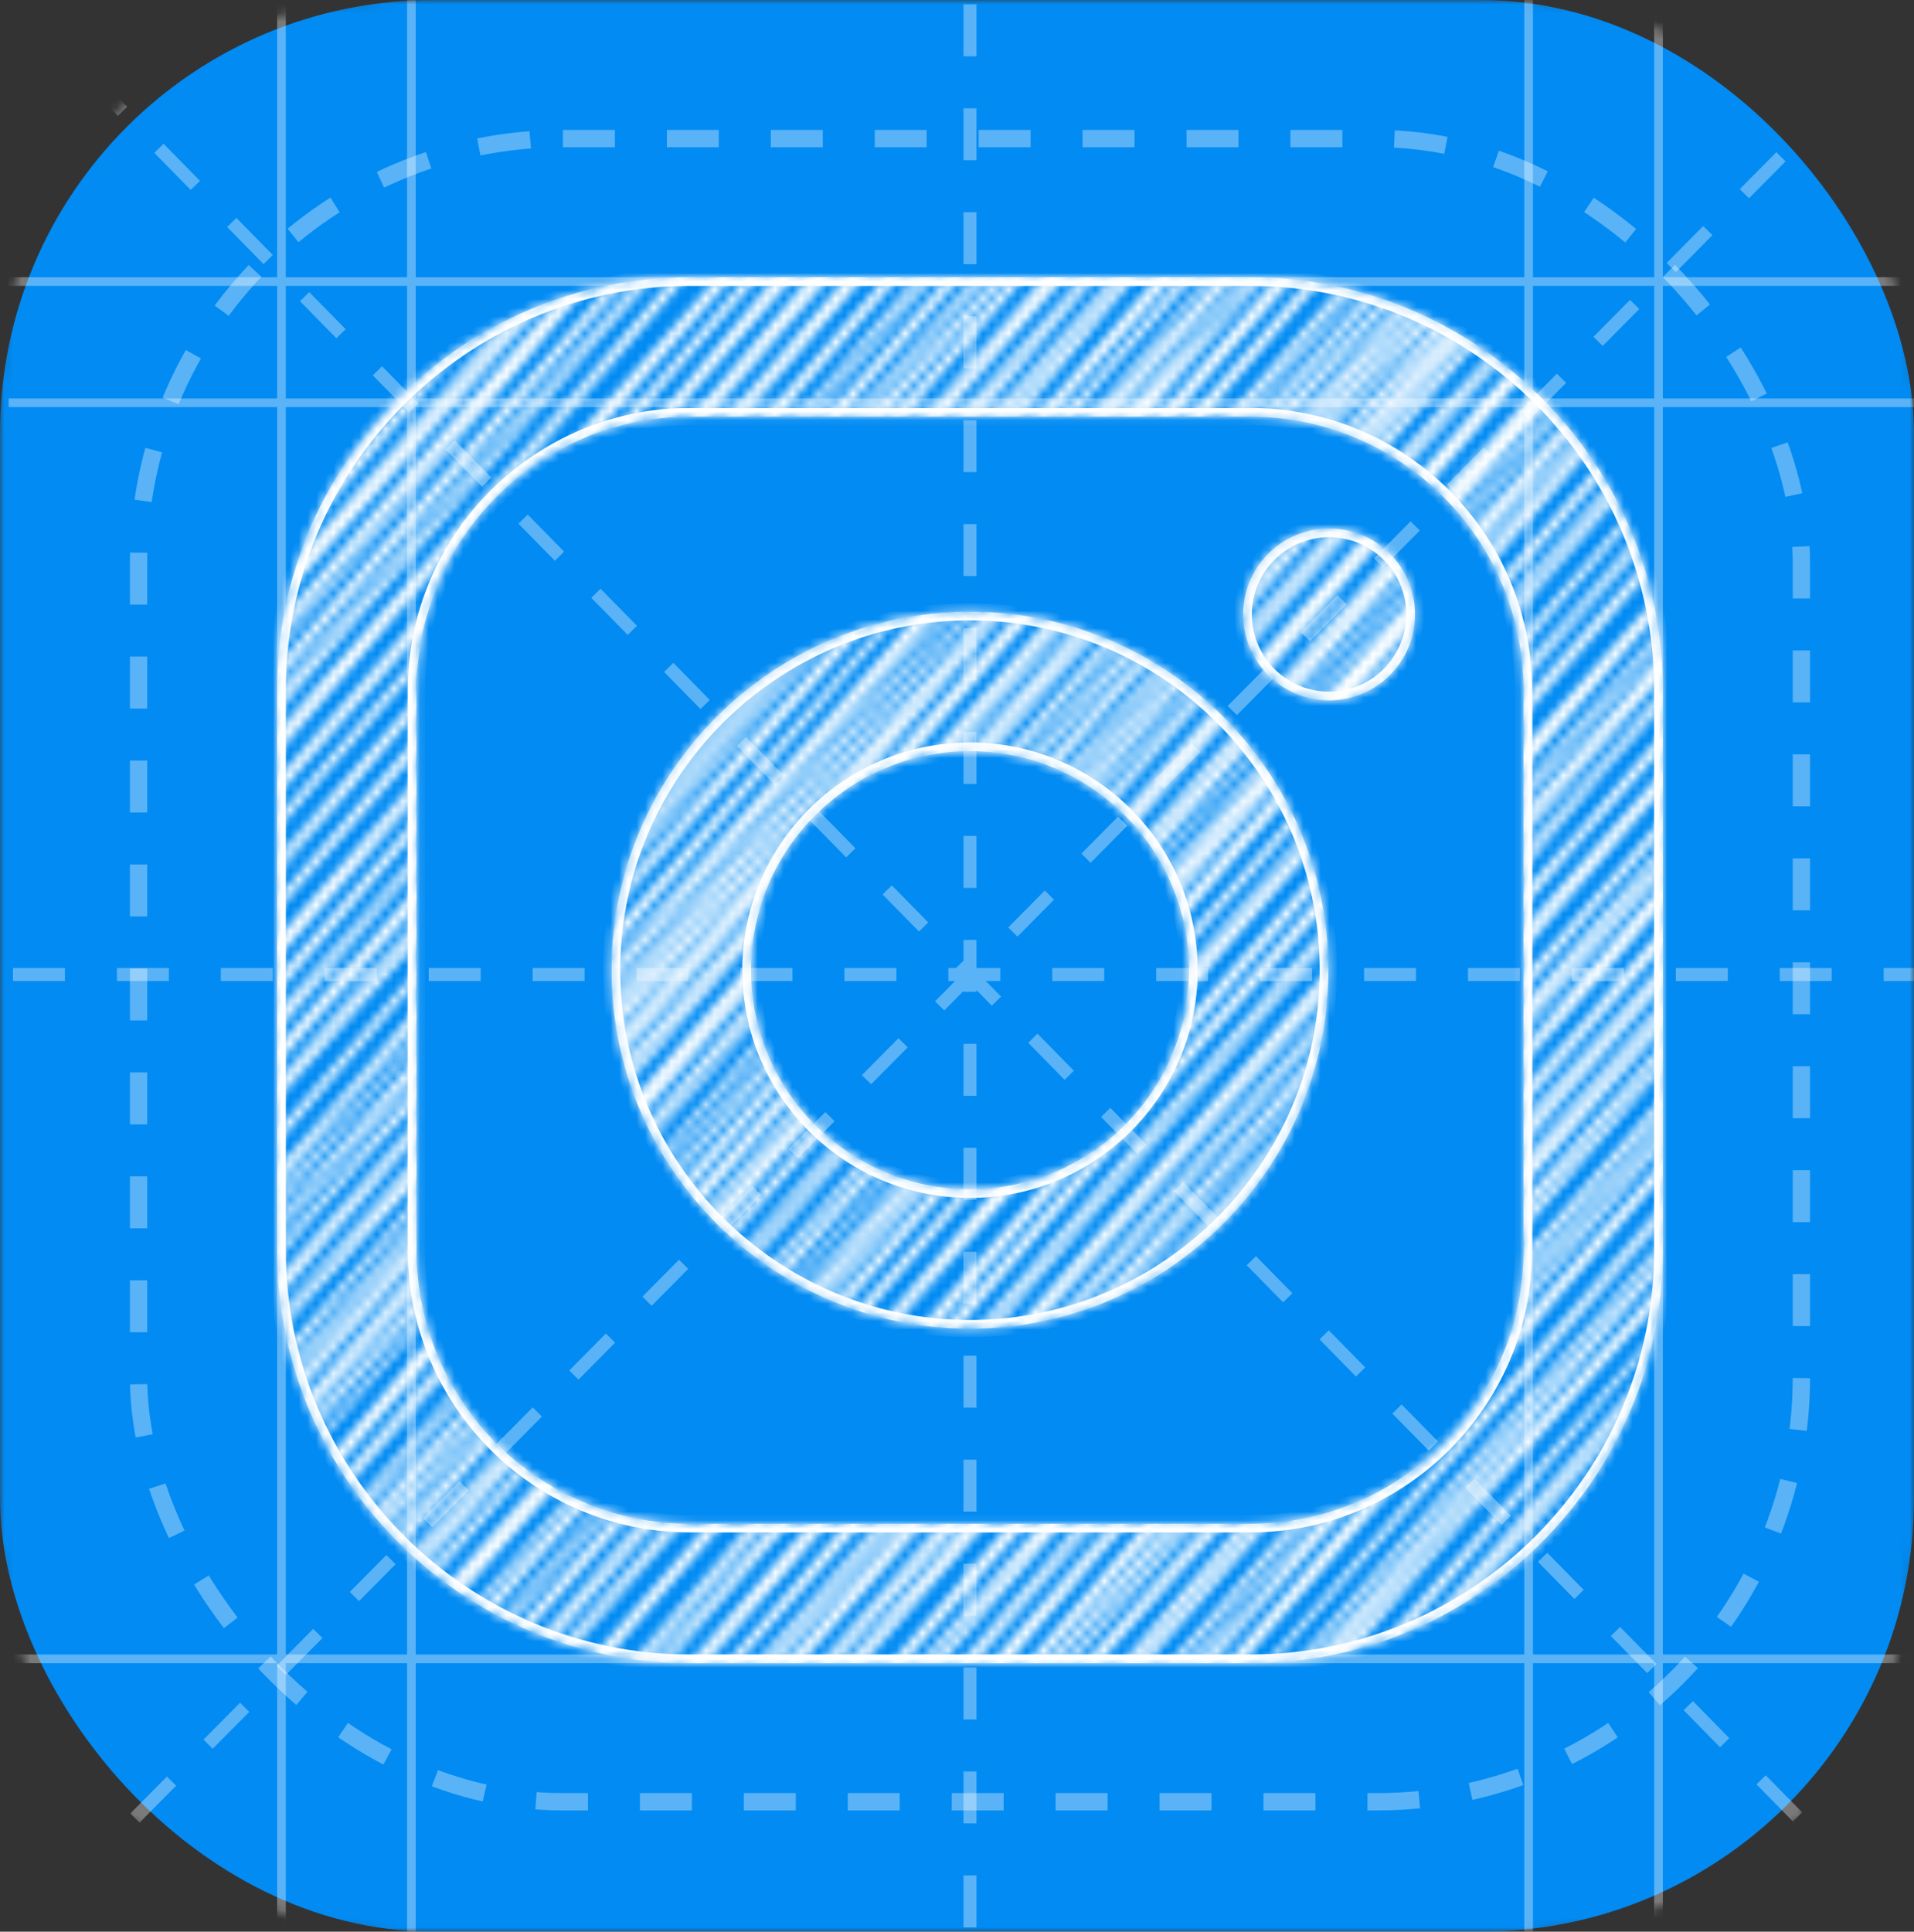 <svg xmlns="http://www.w3.org/2000/svg" width="221" height="223" version="1.1">
  <rect width="100%" height="100%" fill="#333333" stroke="none"/>
  <g fill="none">
    <mask id="a" width="221" height="223" x="0" y="0" mask-type="alpha" maskUnits="userSpaceOnUse">
      <rect width="221" height="223" fill="#fff" rx="45"/>
    </mask>
    <g mask="url(#a)">
      <rect width="221" height="223" fill="#018BF3" rx="50"/>
      <path stroke="#fff" stroke-opacity=".35" d="M191.5-3v229M32.5 0v223m15-223v225m129-225v223M1 32.5h221M1 46.5h221M1 191.5h221"/>
      <path stroke="#fff" stroke-dasharray="6 6" stroke-opacity=".35" stroke-width="1.5" d="M112 .5v223M1.5 112.5h221m.033-111.447L1.533 224.053M1.535 0L222.535 225"/>
      <rect width="192" height="192" x="1" y="1" stroke="#fff" stroke-dasharray="6 6" stroke-opacity=".35" stroke-width="2" rx="49" transform="translate(15 15)"/>
      <mask id="b" width="225" height="225" x="-1" y="-1" mask-type="alpha" maskUnits="userSpaceOnUse">
        <path stroke="#000" stroke-width=".5" d="M221.72 217.242c-.977 1.306-1.745 2.124-3.942 4.454M5.145 1.603c-1.642.782-2.225 2.611-4.034 3.364l4.034-3.364zm-.427-.381C3.893 2.332 2.902 3.581 1.574 5.519l3.143-4.297zM8.984 2.5C4.831 4.905 3.641 7.836 2.409 10.37l6.575-7.87zM8.406.956c-2.674 2.781-4.76 6.728-7.176 8.432L8.406.956zm3.463.416C10.222 6.141 5.519 7.495.887 14.557L11.869 1.372zm.588.766C10.085 4.598 8.189 6.86 1.498 13.606L12.457 2.139zM16.778.423C11.361 6.71 9.796 11.176.154 19.072L16.778.423zm.018 1.643c-3.063 2.982-6.997 8.011-15.235 16.7L16.796 2.066zm4.82.017C16.73 6.583 13.141 11.526.736 24.277L21.616 2.083zm-.615-1.012c-7.605 9.791-16.037 18.264-19.446 21.845l19.446-21.845zm3.311 1.666C17.938 9.13 11.702 17.309 1.31 29.175L24.311 2.737zm-.433-.836C15.008 11.413 7.314 21.613.929 28.012L23.878 1.901zm5.449-1.465c-6.263 8.915-14.383 14.688-27.799 33.194L29.327.437zm-.529 1.591C23.153 8.676 15.773 15.253 1.959 32.029L28.798 2.027zm2.923-.733C24.878 8.715 19.696 16.629 2.429 37.254L31.721 1.295zm.672-.069C21.173 13.975 11.736 24.626 1.739 37.374l30.654-36.148zm4.101 1.563C27.269 12.561 16.487 24.51.889 41.816L36.494 2.789zm-.04-1.227C25.37 13.573 13.806 27.757 1.879 41.407L36.453 1.562zM40.91 2.627C23.985 19.685 10.306 36.589.011 46.861L40.91 2.627zm-1.192-.771C29.728 13.045 18.57 25.416.874 45.8l38.844-43.943zm4.928-.678C26.116 20.721 10.74 40.917 1.744 51.255L44.646 1.179zm-.527.65C34.247 12.501 26.275 22.572.947 49.596l43.172-47.768zM48.419.568C32.327 18.333 20.074 33.287 1.625 55.049L48.419.568zm-1.129.428c-17.384 22.409-35.682 42.769-45.301 54.162L47.29.996zm3.124 1.116C33.361 22.406 15.238 42.244 2.493 58.443L50.413 2.112zm1.482-.658C41.573 13.564 29.352 26.42 1.59 59.312L51.896 1.454zM55.92.935C33.181 23.852 12.293 49.61 1.705 63.318L55.92.935zm-1.047.901C38.047 22.299 18.705 44.044 1.708 63.217L54.873 1.836zm5.607.583C37.461 25.808 16.876 50.058.933 69.32l59.547-66.901zm-1.188-.534C40.443 22.631 21.664 45.228 1.878 67.382l57.414-65.496zm3.444-.502C51.577 16.854 39.904 31.247 2.509 72.155L62.736 1.383zm-.031.457c-23.325 27.329-47.158 55.345-60.615 70.636l60.615-70.636zm3.218-.65C43.531 28.956 23.535 54.303.075 77.482l65.849-76.291zm.809-.186C42.393 30.203 17.275 57.908 1.177 76.531L66.733 1.005zm3.114.192C52.684 23.522 31.85 48.036 1.312 80.544l68.534-79.347zm1.251-.118C51.191 24.372 31.472 46.189.997 81.617l70.101-80.537zm5.184-.921C50.788 30.095 24.472 60.745 2.551 87.353L76.281.158zm-.779 1.578C56.547 21.178 39.044 41.047 1.854 85.437L75.502 1.736zm4.405.536C60.727 18.907 44.865 38.074 1.698 91.198L79.907 2.273zM78.512 1.188C54.264 27.846 30.686 55.012 2.128 90.992L78.512 1.188zm5.575-.396C63.252 22.352 45.126 41.734 1.163 95.309L84.087.792zm-1.673.997C63.566 23.312 44.999 44.315 1.19 94.236L82.414 1.79zM86.566.446C55.392 37.715 23.907 73.32 2.165 100.323L86.566.446zm.359 1.015C58.818 32.775 30.632 65.355.721 98.972L86.925 1.462zm4.3-.253C71.583 21.631 52.304 43.334 1.949 103.385L91.225 1.208zm-.78.414C69.482 27.877 47.526 52.399 1.359 103.487L90.444 1.623zM95.22.495c-31.424 36.122-59.26 72.316-93.302 106.967L95.22.495zm-1.34.364C74.6 24.959 55.361 47.164.967 108.35L93.88.859zm4.168.648C68.37 34.927 37.81 72.254.609 113.841L98.049 1.507zm.708.08C62.174 42.178 27.051 82.465 1.507 113.184L98.757 1.586zm2.507.697C70.339 35.873 38.839 71.208.805 116.842L101.264 2.283zm.433-1.036C66.169 42.552 28.701 84.811 1.596 117.154L101.697 1.247zm4.007-.386C70.823 39.685 37.403 79.692.284 120.96L105.704.862zm-.392.341C79.238 30.27 52.871 61.161 1.626 122.164L105.312 1.203zm4.75.433C82.676 33.064 55.43 62.219 2.321 125.154L110.062 1.636zm-.181.393C84.514 32.286 58.432 61.402 1.529 126.158L109.881 2.029zm4.226-1.691C79.461 40.912 47.228 78.649 1.675 129.648L114.107.339zm.2.634C76.099 43.031 40.372 85.899.983 131.043L114.307.973zM116.76 0C82.139 43.411 44.571 85.01 2.031 136.231L116.76 0zm1.572 1.351C74.667 50.198 31.554 99.958.905 134.814L118.332 1.351zm2.219-.701C86.875 42.041 49.934 81.922 1.693 140.221L120.551.65zm1.075.47C84.826 45.241 46.808 88.116 1.42 139.452L121.626 1.12zm3.218-.164C81.51 51.42 36.383 103.144 2.681 144.089L124.844.956zm.319.818C83.796 50.096 42.979 99.568.724 144.708L125.163 1.774zm5.601-1.744C85.626 53.781 41.414 101.972 2.611 148.249L130.764.031zm-.89.832C78.917 58.581 30.324 116.192.804 149.063L129.874.863zm2.966.053C87.896 53.005 45.968 102.568 1.412 154.482L132.84.916zm.206.724C95.74 46.995 57.724 89.69 1.007 152.555L133.046 1.64zm3.015.168C89.535 56.595 41.752 112.49.767 157.202L136.061 1.808zm1.196-.48C88.368 57.11 39.579 112.879 1.756 157.402L137.257 1.329zm4.699 1.199C100.75 47.764 61.06 92.918 0 162.758L141.956 2.527zm-1.665-1.155C97.967 47.906 56.874 95.535 1.288 161.561L140.291 1.372zm3.466.9C108.07 43.019 71.964 85.256 1.327 166.247L143.757 2.272zm.691-.924C112.376 36.853 82.584 72.244 2.017 166.397L144.448 1.348zm4.051-.822C104.842 50.167 62.045 99.182 1.795 172.205L148.499.525zm.935.888C116.984 36.802 86.031 73.563 1.644 170.202L149.434 1.413zm1.965.705C95.372 69.074 39.061 135.602.94 174.069L151.399 2.118zm.589-.087C95.655 64.831 39.214 128.71 2.082 175.585L151.988 2.031zM156.26.478C106.805 63.461 53.133 121.794.367 178.898L156.26.478zm.448 1.579C113.33 49.219 73.232 97.186 1.275 180.256L156.708 2.058zm4.449.589C98.106 72.181 35.342 143.493 1.293 183.638L161.157 2.647zm-1.359-.481C124.536 42.94 88.189 84.858 1.254 185.045L159.798 2.166zm4.759-.991C130.818 43.6 97.882 82.442.621 187.78L164.557 1.174zm-.816-.376C108.131 65.606 51.706 131.673 1.574 188.734L163.741.798zm5.765-.589C112.356 65.028 55.876 127.556 2.788 193.509L169.506.21zm-1.002.684C122.467 52.945 78.486 103.438 1.289 192.771L168.504.894zm2.16-.707C116.042 68.078 60.074 131.224.454 199.178L170.664.186zm1.94 1.283C104.753 75.619 38.663 152.527 1.356 197.434L172.604 1.469zm2.214-.753C133.209 49.806 93.332 98.672.225 203.172L174.818.716zm1.539.154C128.236 54.012 81.629 106.821.882 202.035L176.357.87zm2.27.41C120.356 69.497 59.946 137.858.266 205.261L178.627 1.281zm.534-.095C141.787 43.94 103.157 89.053 2.06 206.574L179.161 1.186zm5.446.167C130.014 60.025 76.463 122.789 1.281 212.265L184.607 1.353zM183.603.727C120.876 71.724 61.584 141.447 1.854 211.371L183.603.727zm5.369 1.489C120.751 77.974 53.342 154.231.539 216.259L188.972 2.216zM187.614.91C136.041 57.915 87.602 115.514 1.173 215.17L187.614.91zm4.203.908C120.805 87.864 47.087 172.706.334 220.269L191.817 1.818zm-.875-.686C148.691 53.312 106.441 102.15 1.075 220.161L190.942 1.132zm5.656 1.69C141.898 61.791 86.454 124.061 3.667 222.685L196.598 2.822zm-1.726-2.087C128.228 81.089 57.925 161.444 3.793 221.052L194.872.735zm5.642 1.215C147.303 61.103 94.118 121.226 7.656 222.151L200.514 1.95zm-1.842-.031C122.008 87.086 46.88 173.785 7.848 222.073L198.672 1.919zM202.63.163C147.999 62.855 94.233 124.915 11.246 221.517L202.63.163zm.669.584C159.361 52.356 114.86 104.605 12.19 221.663L203.299.747zm4.781 1.044C129.451 87.223 53.962 173.197 15.283 221.396L208.08 1.791zm-.65-.643C129.373 89.516 54.704 177.124 15.231 221.065L207.43 1.148zm3.131.546C171.18 47.775 133.175 92.995 18.893 220.727L210.561 1.694zm.478-.324C170.147 50.348 127.462 99.93 20.254 221.091L211.039 1.37zm4.218 1.409C154.523 74.151 92.398 144.006 24.176 222.802L215.257 2.778zm.261-.726C154.935 70.258 93.266 141.475 23.243 221.659L215.518 2.053zm3.283-1.848C145.899 84.496 71.204 166.797 26.222 220.762L218.801.205zm.344 1.018C152.234 81.489 84.134 159.826 27.287 222.237L219.145 1.223zm2.363.891C171.82 61.117 124.823 116.802 31.624 220.705L221.508 2.114zm.591.438c-44.178 51.391-90.552 103.74-190.629 218.338L222.099 2.552zm-1.256 5.521C184.748 50.816 145.42 95.597 35.133 221.961L220.843 8.073zm.049-1.345c-49.829 55.839-98.917 111.19-185.038 214.248L220.892 6.728zm.792 5.742c-46.579 53.723-93.397 106.724-184.013 208.46L221.684 12.47zm-.095-.82C162.508 79.279 105.751 144.933 38.527 221.814L221.589 11.65zm-.43 4.728C152.341 93.042 85.452 171.868 43.721 221.557L221.159 16.378zm.37.089C165.409 82.879 108.003 147.392 42.794 220.992L221.529 16.467zm1.217 3.057C179.837 70.383 137.817 117.877 48.146 222.384L222.746 19.523zm-1.087 1.661C168.479 81.985 116.45 141.479 47.212 222.065L221.659 21.184zm.834 4.485C163.082 89.795 105.431 158.839 50.473 220.503L222.493 25.669zm-.752-1.29C166.378 88.615 112.577 149.904 51.158 221.77L221.741 24.38zm-.897 6.039C158.486 100.458 97.66 170.31 54.774 222.809L220.844 30.418zm.16-.757C167.006 93.097 112.671 156.358 54.343 221.315L221.004 29.661zm.827 5.674C185.997 74.737 148.112 117.671 58.592 221.576L221.831 35.335zm.258-1.136C185.125 78.308 149.11 120.415 57.797 222.287L222.089 34.199zm.029 5.584C187.473 81.869 150.984 124.441 61.941 222.545L222.118 39.783zm-.367-1.258c-42.567 48.595-82.942 95.695-159.556 182.436L221.751 38.526zm-.409 4.77c-38.131 41.433-74.639 85.087-155.636 177.917L221.342 43.296zm-.416-.234C174.332 99.575 126.512 153.229 66.258 221.213L220.926 43.062zm.496 2.926C181.766 92.325 145.02 139.239 70.392 220.233L221.422 45.988zm.006 1.234C170.221 105.835 119.771 165.251 69.686 222.029L221.428 47.222zm-.204 5.801C180.13 97.935 140.234 143.418 72.866 220.63L221.224 53.022zm-.013-1.738C175.162 106.189 128.408 158.931 73.714 221.366L221.211 51.284zm-1.065 6.097C162.779 121.888 105.281 189.082 77.565 222.407L220.146 57.382zm1.398-1.72C180.015 105.639 138.143 153.131 78.439 221.187L221.544 55.662zm.698 5.81c-53.488 59.024-106.251 119.519-141.515 159.936L222.242 61.472zm-.037-.845C180.589 107.367 141.413 152.561 82.36 222.088L222.205 60.627zm-.535 5.778C193.074 98.809 161.178 132.705 86.381 221.692L221.67 66.405zm-.733-1.718C171.538 121.004 122.087 179.195 85.668 221.772L220.937 64.687zm-.458 4.159c-28.603 35.559-58.28 69.431-131.064 154.05L220.479 68.846zm1.091 1.528C191.335 103.326 160.136 138.303 89.81 221.232L221.57 70.373zm1.287 3.132C171.184 130.06 123.617 186.359 93.258 222.067L222.857 73.505zm-1.916.346C180.18 122.914 137.895 171.443 94.163 221.111L220.941 73.852zm-.058 6.006C190.609 112.575 160.632 146.25 96.552 220.323L220.883 79.858zm1.111-.756C192.317 111.411 163.002 145.958 97.078 222.238L221.994 79.102zm-.159 5.248c-30.307 34.236-59.689 68.711-121.44 136.618l121.44-136.618zm-.304-1.291C177.545 131.495 136.026 179.24 100.622 221.402L221.531 83.06zm1.147 4.563c-35.931 40.865-71.324 83.708-117.955 134.83L222.678 87.623zm-1.381.14c-35.821 40.276-71.75 80.629-116.551 133.547L221.297 87.763zm1.343 4.668C199.231 118.498 175.806 145.89 108.849 222.797L222.64 92.431zm-.782.174c-29.3 34.039-59.033 68.085-112.314 128.93L221.858 92.605zm-.781 2.901C200.206 123.593 176.488 150.87 112.712 220.311L221.077 95.505zm.944 1.401C188.51 133.365 156.033 171.367 113.644 222.177L222.021 96.906zm-1.32 3.99c-21.496 26.227-44.735 50.315-103.759 120.607l103.759-120.607zm.159.316c-36.294 43.304-74.207 87.043-104.079 120.516L220.86 101.212zm1.336 3.511c-31.018 38.669-63.916 72.974-102.054 117.822l102.054-117.822zm-.647.303c-33.01 39.236-67.028 77.033-100.928 117.048l100.928-117.048zm.07 5.809c-33.182 39.122-65.563 77.953-96.643 112.032l96.643-112.032zm.028-1.344c-37.208 43.098-73.953 85.6-97.373 111.767l97.373-111.767zm.892 5.784c-37.489 39.989-73.755 81.213-93.698 104.988l93.698-104.988zm-1.147-1.323c-27.799 33.412-55.969 65.369-92.194 107.621l92.194-107.621zm.038 5.031c-32.17 37.581-63.329 73.551-87.795 102.444l87.795-102.444zm.816-.228c-28.587 32.126-55.602 64.117-89.835 102.173l89.835-102.173zm.553 4.836c-22.941 26.524-46.986 53.049-85.697 97.988l85.697-97.988zm-1.788-.656c-26.272 31.798-53.159 62.554-84.955 98.171l84.955-98.171zm-.463 4.657c-21.108 26.372-44.632 54.649-81.149 95.365l81.149-95.365zm.716-.221c-31.023 37.132-61.523 73.523-81.223 94.858l81.223-94.858zm-.994 4.288c-20.105 24.324-40.892 47.368-75.611 88.54l75.611-88.54zm1.003 1.347c-16.203 18.017-32.014 35.725-76.898 87.911l76.898-87.911zm1.504 3.383c-19.456 20.446-38.449 42.5-74.955 85.694l74.955-85.694zm-.974.166c-18.448 18.553-34.738 38.871-74.466 84.444l74.466-84.444zm-1.208 3.827c-16.544 22.078-36.713 45.089-69.947 80.737l69.947-80.737zm1.573.409c-24.461 27.66-47.848 55.141-70.578 80.445l70.578-80.445zm.298 5.24c-23.861 26.456-49.045 53.544-67.504 76.269l67.504-76.269zm-.525-.749c-21.774 25.89-44.443 51.704-65.879 76.262l65.879-76.262zm-.216 6.177c-21.6 22.386-38.479 44.044-62.129 70.117l62.129-70.117zm.507-.427c-15.049 15.872-28.574 32.113-63.096 70.444l63.096-70.444zm-.438 3.871c-17.17 20.101-36.37 41.235-57.062 67.141l57.062-67.141zm.394-.464c-14.417 17.64-28.704 33.9-58.54 66.714l58.54-66.714zm-.832 6.104c-16.301 18.414-31.693 37.074-54.837 62.457l54.837-62.457zm-.143-1.676c-14.181 16.923-27.035 32.457-54.212 63.31l54.212-63.31zm-.681 5.418c-19.031 21.843-37.067 44.607-48.796 56.209l48.796-56.209zm1.416-1.095c-12.8 14.256-24.077 28.005-50.467 58.195l50.467-58.195zm-1.212 5.251c-18.697 21.841-35.66 41.448-45.315 54.218l45.315-54.218zm1.345-.813c-16.888 20.061-33.825 38.805-47.297 54.294l47.297-54.294zm-.599 5.495c-8.775 9.528-17.736 20.255-42.497 49.562l42.497-49.562zm-.486.023c-13.273 16.23-26.112 31.874-41.909 48.677l41.909-48.677zm1.077 2.862c-8.018 10.815-18.172 21.192-37.853 45.883l37.853-45.883zm-.64 1.101c-8.473 9.449-17.243 19.398-38.346 44.616l38.346-44.616zm-.564 5.741c-12.531 13.796-25.313 29.17-33.9 38.216l33.9-38.216zm.748-1.334c-11.258 12.868-22.014 25.93-35.189 40.039l35.189-40.039zm-1.124 5.173c-9.588 10.634-16.773 20.672-28.923 35.13l28.923-35.13zm1.677-.934c-11.172 11.943-20.901 23.849-30.716 36.171l30.716-36.171zm-.896 3.492c-7.728 9.734-13.528 16.148-25.429 31.627l25.429-31.627zm.101 1.128c-5.834 7.59-12.177 15.197-27.113 31.492l27.113-31.492zm1.625 4.313c-8.165 8.319-16.171 15.402-23.782 28.104L223 194.688zm-1.287-.049c-7.265 9.315-14.555 16.475-23.443 26.241l23.443-26.241zm-1.561 3.518c-3.151 6.95-5.477 9.743-18.059 23.515l18.059-23.515zm1.967 1.98c-6.839 5.874-12.819 13.168-19.968 21.052l19.968-21.052zm-1.022 4.456c-3.883 5.194-9.879 13.692-16.215 17.511l16.215-17.511zm.382-.693c-3.834 4.366-7.926 9.028-14.845 17.974l14.845-17.974zm.303 3.144c-2.829 3.683-6.458 6.975-12.154 15.636l12.154-15.636zm.106 1.549c-4.683 4.724-8.639 10.02-11.563 12.347l11.563-12.347zm-.556 4.848c-1.308 1.814-4.393 4.749-6.693 7.29l6.693-7.29zm.496-.698c-3.28 2.899-5.67 6.313-8.029 8.394l8.029-8.394zm-.57 4.244c-.485 1.97-1.764 3.335-3.3 5.047l3.3-5.047z"/>
      </mask>
      <g fill="#fff" mask="url(#b)">
        <path d="M144.335 32H79.665C53.382 32 32 53.382 32 79.665v64.67C32 170.618 53.382 192 79.665 192h64.67C170.618 192 192 170.618 192 144.335V79.665C192 53.382 170.617 32 144.335 32zm31.569 112.335c0 17.435-14.134 31.569-31.569 31.569H79.665c-17.435 0-31.569-14.134-31.569-31.569V79.665c0-17.435 14.134-31.569 31.569-31.569h64.67c17.435 0 31.569 14.134 31.569 31.569v64.67z"/>
        <path d="M112 70.618c-22.818 0-41.382 18.564-41.382 41.381 0 22.817 18.564 41.381 41.382 41.381 22.818 0 41.382-18.563 41.382-41.381 0-22.818-18.564-41.381-41.382-41.381zm0 66.668c-13.965 0-25.286-11.321-25.286-25.286 0-13.965 11.321-25.286 25.286-25.286 13.965 0 25.286 11.321 25.286 25.286 0 13.965-11.321 25.286-25.286 25.286zm41.462-56.441c5.476 0 9.916-4.439 9.916-9.916 0-5.476-4.44-9.916-9.916-9.916s-9.916 4.439-9.916 9.916c0 5.476 4.44 9.916 9.916 9.916z"/>
      </g>
      <g transform="translate(32 32)">
        <mask id="c" fill="#fff">
          <path d="M112.335 0H47.665C21.382 0 0 21.382 0 47.665v64.67C0 138.618 21.382 160 47.665 160h64.67C138.618 160 160 138.618 160 112.335V47.665C160 21.382 138.617 0 112.335 0zm31.569 112.335c0 17.435-14.134 31.569-31.569 31.569H47.665c-17.435 0-31.569-14.134-31.569-31.569V47.665c0-17.435 14.134-31.569 31.569-31.569h64.67c17.435 0 31.569 14.134 31.569 31.569v64.67z"/>
          <path d="M80 38.618c-22.818 0-41.382 18.564-41.382 41.381 0 22.817 18.564 41.381 41.382 41.381 22.818 0 41.382-18.563 41.382-41.381 0-22.818-18.564-41.381-41.382-41.381zm0 66.668c-13.965 0-25.286-11.321-25.286-25.286 0-13.965 11.321-25.286 25.286-25.286 13.965 0 25.286 11.321 25.286 25.286 0 13.965-11.321 25.286-25.286 25.286zm41.462-56.441c5.476 0 9.916-4.439 9.916-9.916 0-5.476-4.44-9.916-9.916-9.916s-9.916 4.439-9.916 9.916c0 5.476 4.44 9.916 9.916 9.916z"/>
        </mask>
        <g mask="url(#c)">
          <path fill="#fff" d="M160 47.665h1-1zM112.335-1H47.665v2h64.67v-2zM47.665-1C20.83-1-1 20.83-1 47.665h2C1 21.935 21.935 1 47.665 1v-2zM-1 47.665v64.67h2V47.665h-2zm0 64.67C-1 139.17 20.83 161 47.665 161v-2C21.935 159 1 138.065 1 112.335h-2zM47.665 161h64.67v-2H47.665v2zm64.67 0C139.17 161 161 139.17 161 112.335h-2c0 25.73-20.935 46.665-46.665 46.665v2zM161 112.335V47.665h-2v64.67h2zm0-64.67C161 20.83 139.17-1 112.335-1v2C138.065 1 159 21.935 159 47.665h2zm-18.096 64.67c0 16.883-13.686 30.569-30.569 30.569v2c17.987 0 32.569-14.582 32.569-32.569h-2zm-30.569 30.569H47.665v2h64.67v-2zm-64.67 0c-16.883 0-30.569-13.686-30.569-30.569h-2c0 17.987 14.582 32.569 32.569 32.569v-2zM17.096 112.335V47.665h-2v64.67h2zm0-64.67c0-16.883 13.686-30.569 30.569-30.569v-2c-17.987 0-32.569 14.581-32.569 32.569h2zM47.665 17.096h64.67v-2H47.665v2zm64.67 0c16.883 0 30.569 13.686 30.569 30.569h2c0-17.988-14.582-32.569-32.569-32.569v2zm30.569 30.569v64.67h2V47.665h-2zM80 37.618c-23.37 0-42.382 19.012-42.382 42.381h2c0-22.265 18.116-40.381 40.382-40.381v-2zM37.618 80c0 23.37 19.012 42.381 42.382 42.381v-2c-22.266 0-40.382-18.116-40.382-40.381h-2zM80 122.381c23.37 0 42.382-19.011 42.382-42.381h-2c0 22.265-18.116 40.381-40.382 40.381v2zm42.382-42.381c0-23.37-19.012-42.381-42.382-42.381v2c22.266 0 40.382 18.116 40.382 40.381h2zM80 104.286c-13.413 0-24.286-10.873-24.286-24.286h-2c0 14.517 11.768 26.286 26.286 26.286v-2zM55.714 80c0-13.413 10.873-24.286 24.286-24.286v-2c-14.517 0-26.286 11.768-26.286 26.286h2zM80 55.714c13.413 0 24.286 10.873 24.286 24.286h2c0-14.517-11.769-26.286-26.286-26.286v2zM104.286 80c0 13.412-10.874 24.286-24.286 24.286v2c14.517 0 26.286-11.769 26.286-26.286h-2zm17.176-30.155c6.029 0 10.916-4.887 10.916-10.916h-2c0 4.924-3.992 8.916-8.916 8.916v2zm10.916-10.916c0-6.029-4.887-10.916-10.916-10.916v2c4.924 0 8.916 3.992 8.916 8.916h2zm-10.916-10.916c-6.029 0-10.916 4.887-10.916 10.916h2c0-4.924 3.992-8.916 8.916-8.916v-2zM110.546 38.929c0 6.029 4.887 10.916 10.916 10.916v-2c-4.924 0-8.916-3.992-8.916-8.916h-2z"/>
        </g>
      </g>
    </g>
  </g>
</svg>
